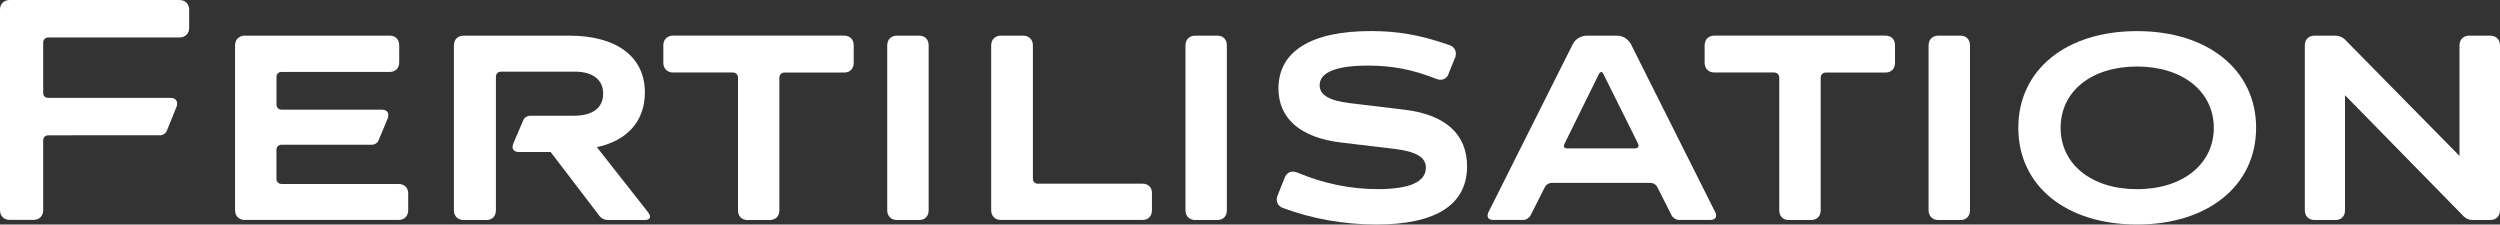 <?xml version="1.0" encoding="UTF-8"?>
<svg id="_Слой_2" data-name="Слой 2" xmlns="http://www.w3.org/2000/svg" viewBox="0 0 620.47 55.72">
  <rect x="0" y="0" width="620.47" height="55.72" fill="#333333" stroke="none"/>
  <defs>
    <style>
      .cls-1 {
        fill: #fff;
        stroke-width: 0px;
      }
    </style>
  </defs>
  <g id="Calque_1" data-name="Calque 1">
    <g>
      <path class="cls-1" d="M44.55,0c1.42,0,2.4.97,2.4,2.4v4.5c0,1.42-.98,2.4-2.4,2.4H12c-.75,0-1.28.52-1.28,1.27v12.52c0,.75.53,1.2,1.28,1.2h30.3c1.05,0,1.65.53,1.65,1.35,0,.3,0,.6-.15.9l-2.4,5.92c-.3.67-.97,1.12-1.72,1.12H12c-.75,0-1.28.52-1.28,1.27v17.32c0,1.43-.97,2.4-2.4,2.4H2.4c-1.42,0-2.4-.97-2.4-2.4V2.4C0,.97.98,0,2.4,0h42.15Z"/>
      <path class="cls-1" d="M96.75,8.85c1.42,0,2.33.97,2.33,2.4v4.2c0,1.42-.9,2.4-2.33,2.4h-26.85c-.75,0-1.28.45-1.28,1.27v6.83c0,.75.53,1.27,1.28,1.27h24.82c1.05,0,1.65.45,1.65,1.28,0,.3,0,.6-.15.9l-2.25,5.4c-.23.67-.98,1.12-1.73,1.12h-22.35c-.75,0-1.28.52-1.28,1.27v7.2c0,.75.53,1.27,1.28,1.27h29.02c1.42,0,2.4.9,2.4,2.33v4.2c0,1.43-.98,2.4-2.4,2.4h-38.17c-1.42,0-2.4-.97-2.4-2.4V11.25c0-1.42.97-2.4,2.4-2.4h36Z"/>
      <path class="cls-1" d="M142.5,28.72c4.65,0,7.2-2.02,7.2-5.47s-2.55-5.47-7.05-5.47h-18.3c-.75,0-1.27.52-1.27,1.27v33.15c0,1.43-.9,2.4-2.33,2.4h-5.7c-1.42,0-2.4-.97-2.4-2.4V11.25c0-1.42.97-2.4,2.4-2.4h26.25c11.77,0,18.75,5.25,18.75,14.1,0,7.12-4.42,12-11.92,13.57l12.75,16.2c.3.45.45.75.45,1.05,0,.53-.45.83-1.35.83h-9.15c-.75,0-1.57-.38-2.02-.97l-12.15-15.9h-7.8c-1.05,0-1.65-.45-1.65-1.28,0-.22.07-.6.22-.9l2.4-5.62c.3-.75.97-1.2,1.8-1.2h10.88Z"/>
      <path class="cls-1" d="M209.55,8.85c1.43,0,2.33.97,2.33,2.4v4.35c0,1.42-.9,2.4-2.33,2.4h-14.85c-.75,0-1.27.53-1.27,1.28v32.92c0,1.43-.9,2.4-2.4,2.4h-5.55c-1.42,0-2.32-.97-2.32-2.4V19.27c0-.75-.53-1.28-1.28-1.28h-14.85c-1.42,0-2.4-.97-2.4-2.4v-4.35c0-1.42.98-2.4,2.4-2.4h42.52Z"/>
      <path class="cls-1" d="M228.15,8.85c1.42,0,2.33.97,2.33,2.4v40.95c0,1.43-.9,2.4-2.33,2.4h-5.55c-1.43,0-2.4-.97-2.4-2.4V11.25c0-1.42.97-2.4,2.4-2.4h5.55Z"/>
      <path class="cls-1" d="M253.95,8.85c1.42,0,2.4.97,2.4,2.4v33.07c0,.75.45,1.27,1.27,1.27h25.95c1.43,0,2.33.9,2.33,2.33v4.27c0,1.43-.9,2.4-2.33,2.4h-35.17c-1.42,0-2.4-.97-2.4-2.4V11.25c0-1.42.97-2.4,2.4-2.4h5.55Z"/>
      <path class="cls-1" d="M302.17,8.85c1.42,0,2.32.97,2.32,2.4v40.95c0,1.43-.9,2.4-2.32,2.4h-5.55c-1.42,0-2.4-.97-2.4-2.4V11.25c0-1.42.97-2.4,2.4-2.4h5.55Z"/>
      <path class="cls-1" d="M359.54,18.3c-.38.98-1.12,1.5-2.1,1.5-.3,0-.6-.08-.97-.22-5.85-2.33-10.95-3.3-16.95-3.3-7.88,0-12,1.65-12,4.88,0,2.4,2.4,3.82,7.35,4.42l13.72,1.65c10.12,1.2,15.52,6.08,15.52,14.02,0,9.52-7.65,14.47-22.5,14.47-7.88,0-15.82-1.35-23.25-4.12-.98-.38-1.5-1.2-1.5-2.1,0-.3.08-.6.22-.98l1.8-4.5c.38-.9,1.12-1.43,1.95-1.43.38,0,.75.08,1.12.23,6.6,2.77,13.27,4.12,20.02,4.12,7.88,0,11.92-1.8,11.92-5.33,0-2.55-2.32-3.97-7.72-4.65l-13.27-1.58c-10.2-1.2-15.6-6-15.6-13.42,0-9.22,8.1-14.25,22.95-14.25,6.67,0,12.37.97,19.57,3.52.97.38,1.5,1.12,1.5,2.03,0,.3,0,.67-.15.97l-1.65,4.05Z"/>
      <path class="cls-1" d="M390.37,10.95c.6-1.27,2.03-2.1,3.45-2.1h7.5c1.43,0,2.78.83,3.45,2.1l20.85,41.55c.23.38.3.75.3.97,0,.75-.6,1.12-1.58,1.12h-7.58c-.75,0-1.5-.45-1.88-1.12l-3.52-6.97c-.3-.67-1.05-1.12-1.8-1.12h-24.37c-.75,0-1.5.45-1.8,1.12l-3.53,6.97c-.38.67-1.12,1.12-1.88,1.12h-7.2c-1.05,0-1.58-.38-1.58-1.12,0-.22.08-.6.3-.97l20.85-41.55ZM405.82,36.82c.53,0,.83-.22.83-.67,0-.08,0-.3-.08-.45l-8.62-17.32c-.15-.3-.38-.52-.52-.52-.23,0-.45.22-.6.52l-8.55,17.32c-.08.23-.15.38-.15.53,0,.38.3.6.83.6h16.87Z"/>
      <path class="cls-1" d="M468,8.85c1.42,0,2.32.97,2.32,2.4v4.35c0,1.42-.9,2.4-2.32,2.4h-14.85c-.75,0-1.28.53-1.28,1.28v32.92c0,1.43-.9,2.4-2.4,2.4h-5.55c-1.43,0-2.33-.97-2.33-2.4V19.27c0-.75-.52-1.28-1.27-1.28h-14.85c-1.43,0-2.4-.97-2.4-2.4v-4.35c0-1.42.97-2.4,2.4-2.4h42.52Z"/>
      <path class="cls-1" d="M486.6,8.85c1.42,0,2.32.97,2.32,2.4v40.95c0,1.43-.9,2.4-2.32,2.4h-5.55c-1.42,0-2.4-.97-2.4-2.4V11.25c0-1.42.97-2.4,2.4-2.4h5.55Z"/>
      <path class="cls-1" d="M530.39,7.72c17.62,0,29.55,9.67,29.55,24s-11.92,24-29.55,24-29.47-9.6-29.47-24,11.85-24,29.47-24ZM530.39,46.95c11.32,0,19.05-6.22,19.05-15.22s-7.72-15.22-19.05-15.22-18.97,6.15-18.97,15.22,7.72,15.22,18.97,15.22Z"/>
      <path class="cls-1" d="M572.02,11.25c0-1.42.97-2.4,2.4-2.4h5.32c.75,0,1.65.38,2.18.9l28.5,28.95V11.25c0-1.42.97-2.4,2.4-2.4h5.25c1.42,0,2.4.97,2.4,2.4v40.95c0,1.43-.98,2.4-2.4,2.4h-4.5c-.75,0-1.58-.38-2.1-.9l-29.47-30.07v28.57c0,1.43-.9,2.4-2.32,2.4h-5.25c-1.43,0-2.4-.97-2.4-2.4V11.25Z"/>
    </g>
  </g>
</svg>